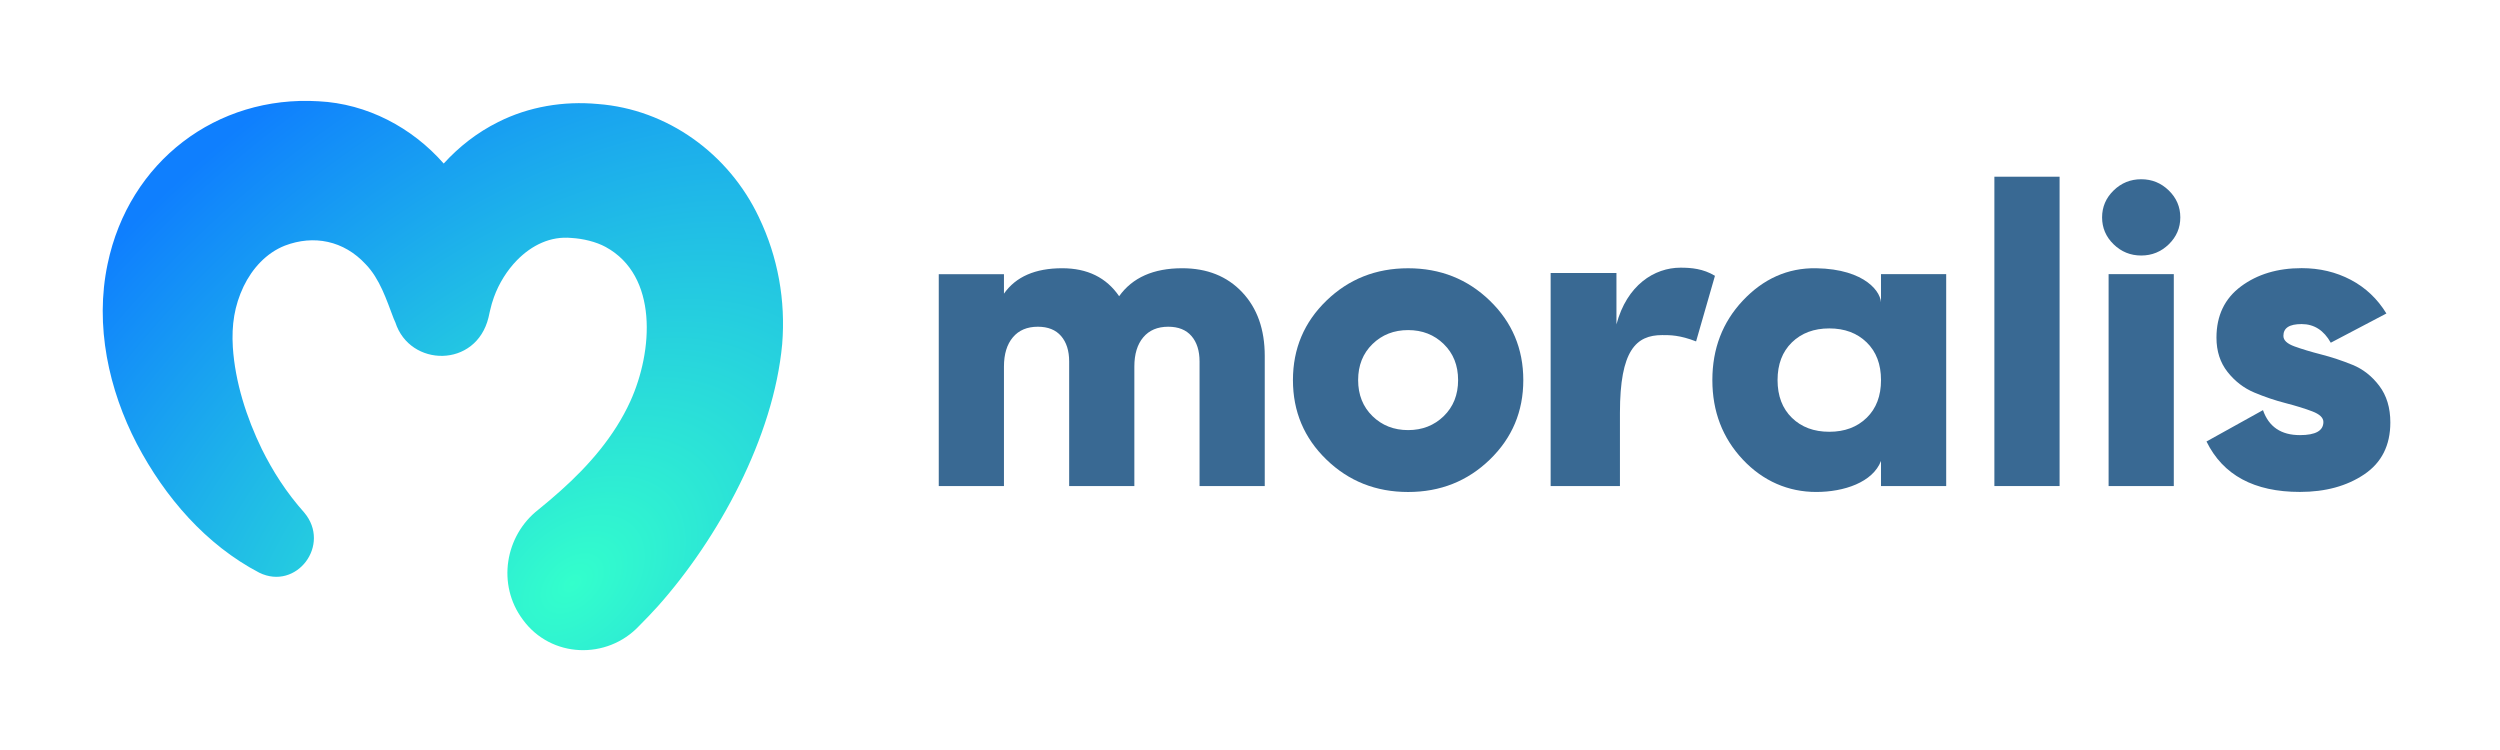 <svg width="300" height="90" viewBox="0 0 300 90" fill="none" xmlns="http://www.w3.org/2000/svg">
<path d="M141.86 32.189C144.849 32.189 147.249 33.147 149.058 35.063C150.867 36.979 151.77 39.528 151.77 42.715V58.326H143.946V43.377C143.946 42.09 143.623 41.072 142.981 40.327C142.338 39.582 141.407 39.207 140.19 39.207C138.902 39.207 137.903 39.631 137.192 40.478C136.479 41.325 136.122 42.496 136.122 43.985V58.326H128.299V43.377C128.299 42.09 127.976 41.072 127.333 40.327C126.691 39.582 125.759 39.207 124.542 39.207C123.254 39.207 122.255 39.631 121.545 40.478C120.831 41.325 120.475 42.496 120.475 43.985V58.326H112.651V32.9H120.475V35.239C121.901 33.204 124.231 32.189 127.463 32.189C130.489 32.189 132.765 33.309 134.297 35.546C135.896 33.309 138.418 32.189 141.86 32.189V32.189Z" fill="#396993"/>
<path d="M178.78 55.148C176.102 57.74 172.832 59.039 168.974 59.039C165.116 59.039 161.847 57.743 159.169 55.148C156.491 52.555 155.153 49.377 155.153 45.614C155.153 41.85 156.491 38.672 159.169 36.08C161.847 33.488 165.116 32.192 168.974 32.192C172.832 32.192 176.102 33.488 178.78 36.08C181.457 38.672 182.796 41.85 182.796 45.614C182.796 49.377 181.457 52.555 178.78 55.148ZM164.697 49.935C165.844 51.054 167.27 51.612 168.974 51.612C170.678 51.612 172.102 51.052 173.251 49.935C174.398 48.815 174.972 47.376 174.972 45.611C174.972 43.846 174.398 42.408 173.251 41.288C172.105 40.168 170.678 39.611 168.974 39.611C167.27 39.611 165.844 40.17 164.697 41.288C163.551 42.405 162.976 43.849 162.976 45.611C162.976 47.373 163.551 48.815 164.697 49.935Z" fill="#396993"/>
<path d="M194.39 58.329H186.077V32.763H193.974V38.926C195.228 34.21 198.523 32.121 201.662 32.121C202.964 32.121 204.379 32.243 205.795 33.096L203.53 40.969C201.549 40.202 200.417 40.211 199.465 40.211C196.329 40.211 194.393 42.032 194.393 49.534V58.329H194.39Z" fill="#396993"/>
<path d="M225.719 32.899H233.543V58.326H225.719V55.315C224.732 57.874 221.287 59.036 217.949 59.036C214.612 59.036 211.569 57.74 209.135 55.145C206.701 52.553 205.483 49.374 205.483 45.611C205.483 41.847 206.701 38.67 209.135 36.077C211.569 33.485 214.507 32.129 217.949 32.189C223.882 32.291 225.864 35.133 225.719 36.555V32.899ZM215.028 50.136C216.175 51.256 217.669 51.813 219.515 51.813C221.36 51.813 222.852 51.253 224.001 50.136C225.15 49.019 225.722 47.51 225.722 45.611C225.722 43.712 225.148 42.203 224.001 41.086C222.855 39.969 221.357 39.409 219.515 39.409C217.672 39.409 216.177 39.969 215.028 41.086C213.882 42.206 213.307 43.712 213.307 45.611C213.307 47.51 213.882 49.019 215.028 50.136Z" fill="#396993"/>
<path d="M239.326 58.326V21.205H247.15V58.326H239.326Z" fill="#396993"/>
<path d="M260.256 29.315C259.333 30.213 258.229 30.662 256.944 30.662C255.659 30.662 254.552 30.213 253.632 29.315C252.709 28.417 252.251 27.34 252.251 26.086C252.251 24.832 252.712 23.755 253.632 22.857C254.552 21.959 255.656 21.509 256.944 21.509C258.232 21.509 259.333 21.959 260.256 22.857C261.176 23.755 261.637 24.832 261.637 26.086C261.637 27.34 261.176 28.417 260.256 29.315ZM253.032 58.326V32.899H260.856V58.326H253.032Z" fill="#396993"/>
<path d="M274.01 40.324C274.01 40.833 274.454 41.248 275.34 41.569C276.226 41.89 277.296 42.214 278.547 42.536C279.798 42.857 281.049 43.272 282.303 43.781C283.554 44.289 284.624 45.128 285.51 46.296C286.396 47.465 286.841 48.931 286.841 50.694C286.841 53.44 285.796 55.517 283.71 56.922C281.624 58.329 279.051 59.031 275.991 59.031C270.497 59.031 266.76 57.015 264.779 52.979L271.558 49.216C272.255 51.217 273.729 52.214 275.991 52.214C277.868 52.214 278.807 51.689 278.807 50.637C278.807 50.128 278.363 49.705 277.477 49.366C276.591 49.028 275.521 48.698 274.27 48.374C273.019 48.053 271.768 47.629 270.514 47.104C269.263 46.578 268.193 45.756 267.307 44.636C266.421 43.516 265.976 42.143 265.976 40.517C265.976 37.874 266.959 35.822 268.923 34.363C270.887 32.905 273.313 32.178 276.198 32.178C278.355 32.178 280.319 32.644 282.091 33.576C283.863 34.508 285.289 35.856 286.368 37.618L279.693 41.126C278.858 39.633 277.692 38.889 276.198 38.889C274.703 38.889 274.007 39.363 274.007 40.313L274.01 40.324Z" fill="#396993"/>
<path d="M91.08 26.095C87.457 18.421 80.067 13.108 71.737 12.48C67.656 12.099 63.444 12.792 59.764 14.653C57.294 15.883 55.094 17.591 53.246 19.625C49.434 15.287 44.047 12.446 38.234 12.153C26.012 11.414 15.478 19.358 12.911 31.686C11.351 39.07 13.052 46.781 16.429 53.276C19.8 59.683 24.719 65.379 31.118 68.726C35.585 70.908 39.771 65.374 36.505 61.504C35.463 60.333 34.503 59.089 33.629 57.759C32.816 56.526 32.086 55.23 31.424 53.904C29.584 50.119 28.212 45.858 27.94 41.661C27.778 38.993 28.127 36.695 29.23 34.374C30.275 32.209 31.967 30.348 34.189 29.473C37.645 28.157 41.251 28.865 43.878 31.706C45.584 33.47 46.365 35.939 47.237 38.218C47.302 38.383 47.373 38.542 47.447 38.698C49.182 44.071 57.135 44.207 58.621 38.096C58.666 37.888 58.712 37.678 58.76 37.465C58.768 37.431 58.777 37.399 58.785 37.365C58.794 37.331 58.799 37.297 58.808 37.26C58.935 36.715 59.082 36.169 59.272 35.661C59.864 34.021 60.849 32.439 62.032 31.231C63.815 29.41 66.088 28.311 68.575 28.555C69.968 28.634 71.539 29.015 72.671 29.632C79.022 33.089 78.36 42.175 75.637 48.162C73.724 52.355 70.661 55.864 67.265 58.896C66.424 59.643 65.465 60.467 64.596 61.163C60.614 64.268 59.595 70.147 62.742 74.36C66.119 78.991 72.844 79.216 76.707 75.096C77.466 74.343 78.199 73.562 78.92 72.775C86.209 64.603 92.832 52.475 93.862 41.297C94.287 36.073 93.361 30.851 91.077 26.095H91.08Z" fill="url(#paint0_radial_793_4459)"/>
<defs>
<radialGradient id="paint0_radial_793_4459" cx="0" cy="0" r="1" gradientUnits="userSpaceOnUse" gradientTransform="translate(68.541 70.161) rotate(-131.427) scale(67.76 102.847)">
<stop stop-color="#33FFCC"/>
<stop offset="1" stop-color="#0F7FFE"/>
</radialGradient>
</defs>
</svg>
